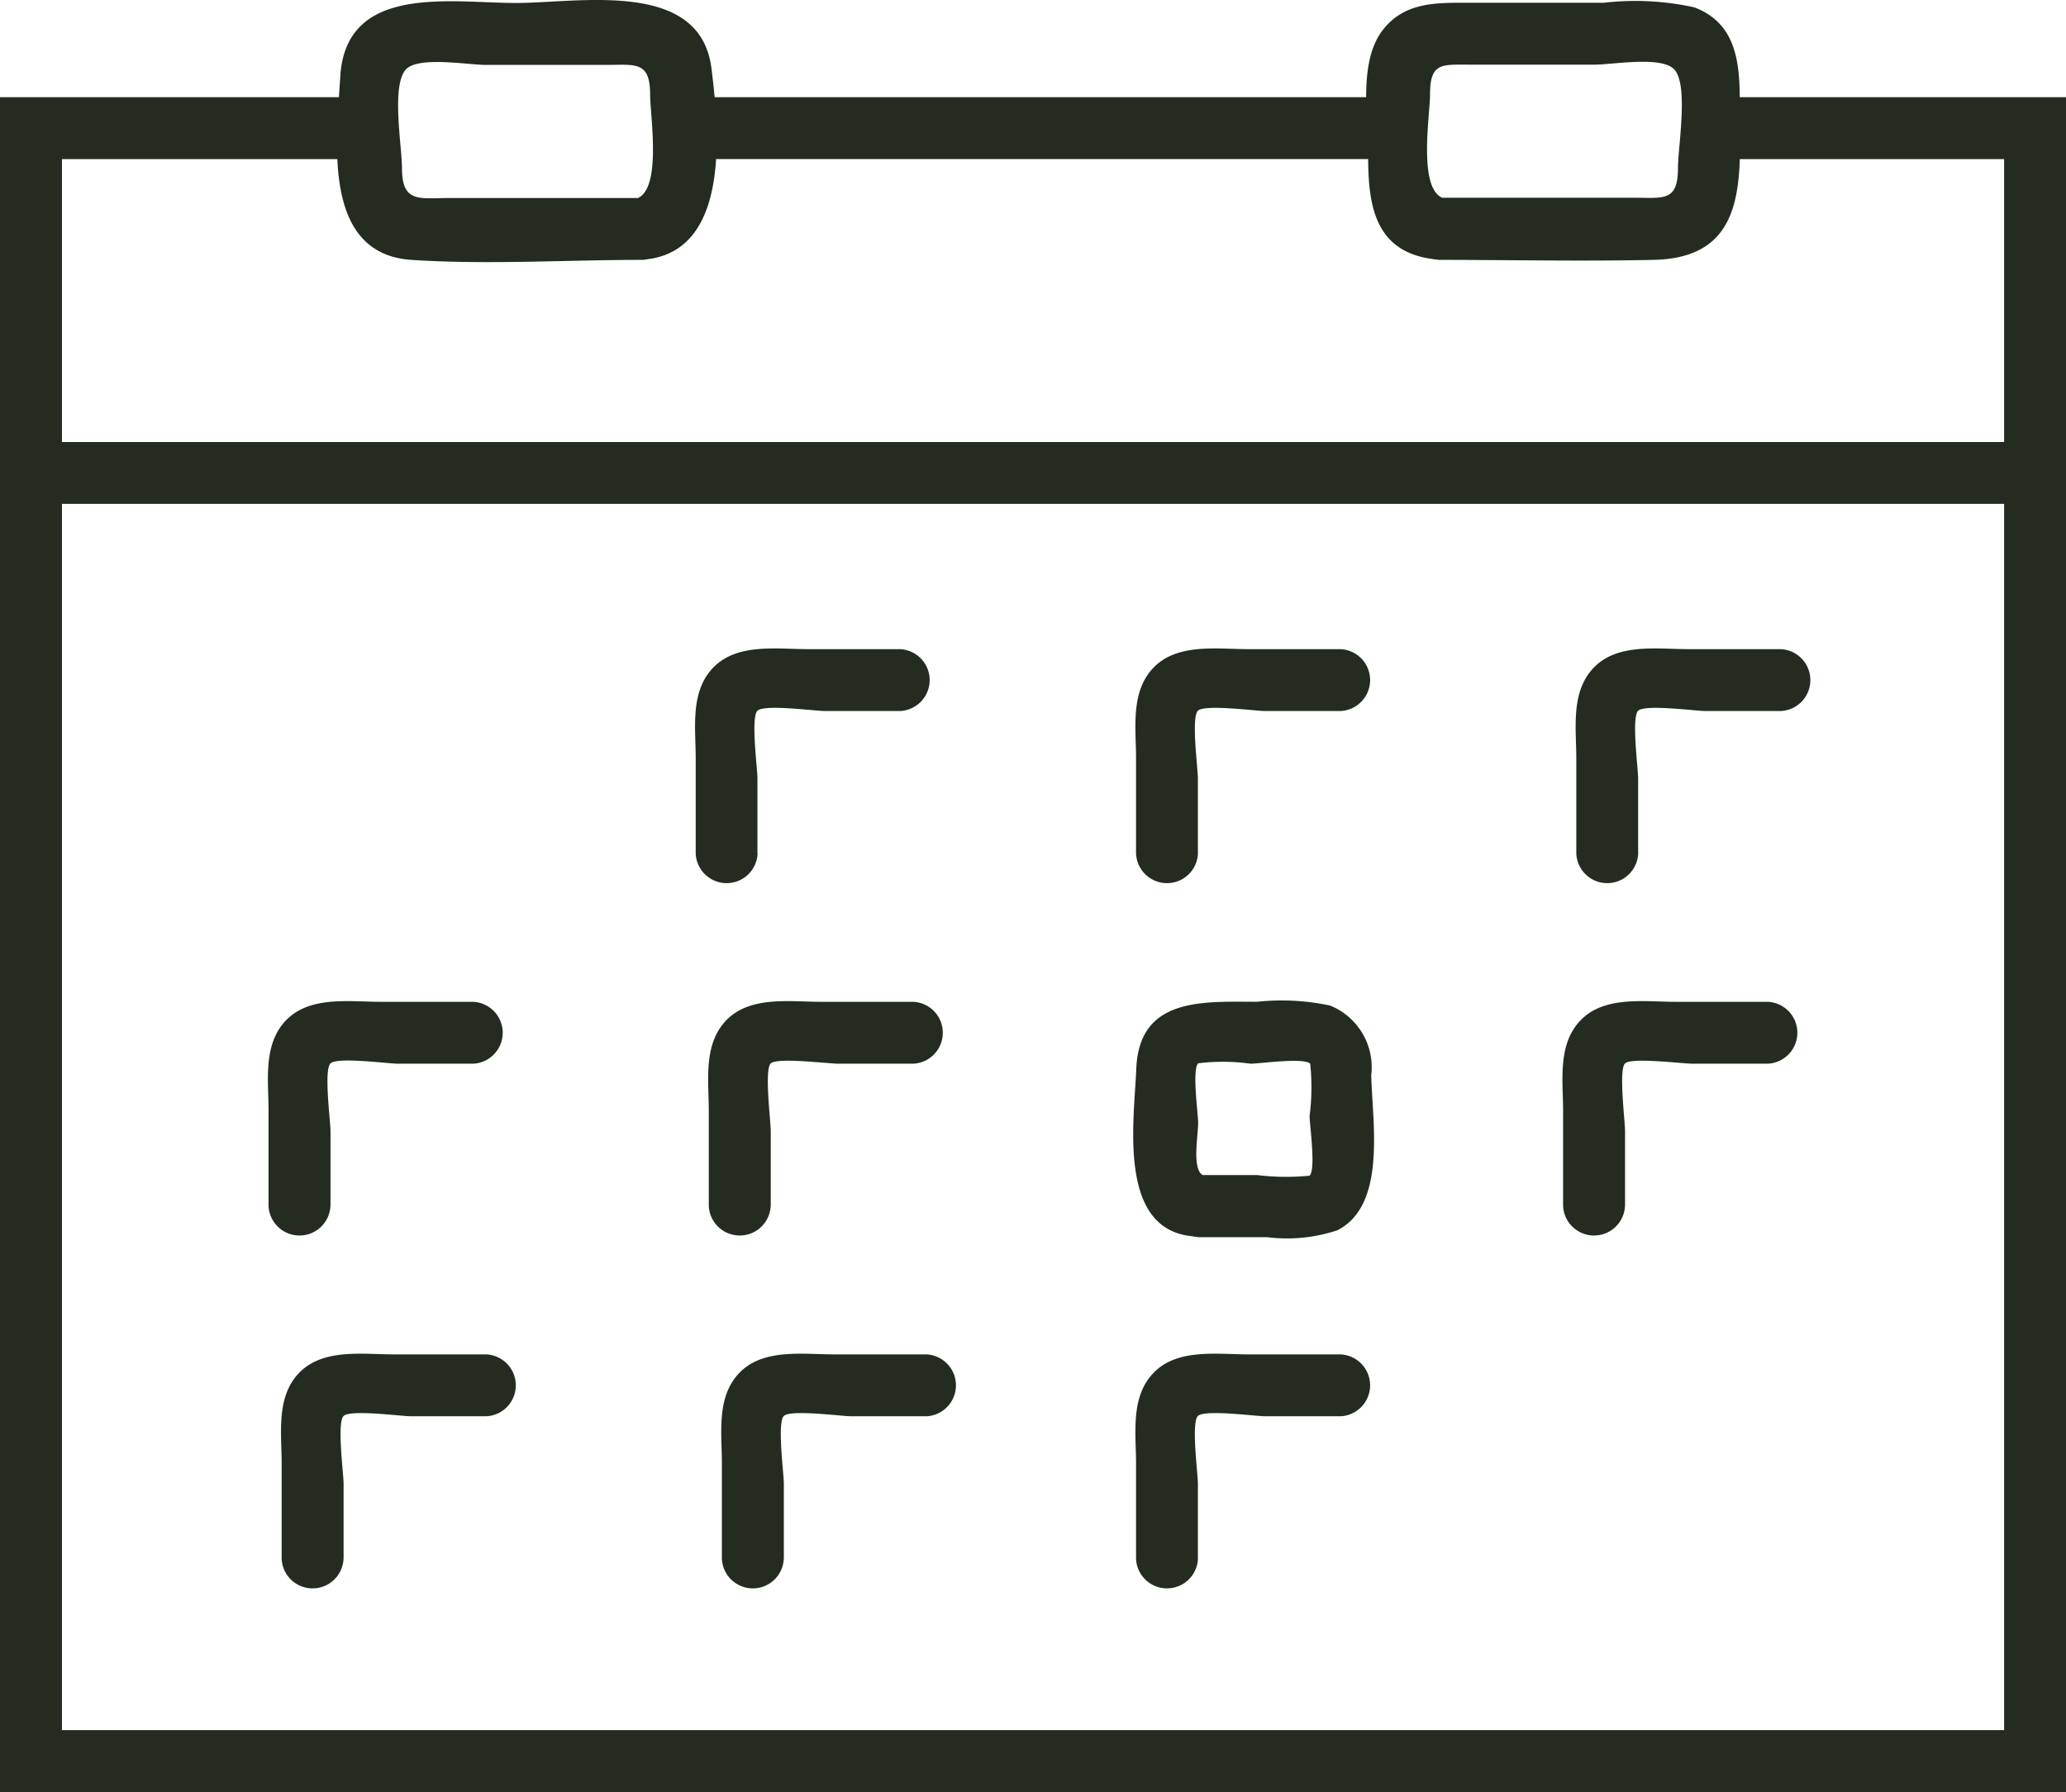 <svg id="Group_2224" data-name="Group 2224" xmlns="http://www.w3.org/2000/svg" xmlns:xlink="http://www.w3.org/1999/xlink" width="41.02" height="35.592" viewBox="0 0 41.02 35.592">
  <defs>
    <clipPath id="clip-path">
      <rect id="Rectangle_1006" data-name="Rectangle 1006" width="41.02" height="35.592" fill="#242b21"/>
    </clipPath>
  </defs>
  <g id="Group_2225" data-name="Group 2225">
    <g id="Group_2224-2" data-name="Group 2224" clip-path="url(#clip-path)">
      <path id="Path_880" data-name="Path 880" d="M41.02,43.082H0V9.42H7.235V10.65H1.23v31.2H39.791V10.65H33.978V9.42H41.02Z" transform="translate(0 -7.49)" fill="#242b21"/>
    </g>
  </g>
  <path id="Line_4" data-name="Line 4" d="M14.172-1.771H0V-3H14.172Z" transform="translate(13.503 4.93)" fill="#242b21"/>
  <g id="Group_2227" data-name="Group 2227">
    <g id="Group_2226" data-name="Group 2226" clip-path="url(#clip-path)">
      <path id="Path_881" data-name="Path 881" d="M68.6,66.922V65.434c0-.2-.136-1.213,0-1.345s1.142.006,1.341.006h1.488a.615.615,0,0,0,0-1.229H69.605c-.615,0-1.4-.122-1.874.357s-.357,1.207-.357,1.808v1.892a.615.615,0,0,0,1.229,0" transform="translate(-53.561 -49.974)" fill="#242b21"/>
      <path id="Path_882" data-name="Path 882" d="M111.266,66.922V65.434c0-.2-.136-1.213,0-1.345s1.142.006,1.341.006h1.488a.615.615,0,0,0,0-1.229h-1.826c-.615,0-1.4-.122-1.874.357s-.357,1.207-.357,1.808v1.892a.615.615,0,0,0,1.229,0" transform="translate(-87.482 -49.974)" fill="#242b21"/>
      <path id="Path_883" data-name="Path 883" d="M153.928,66.921V65.433c0-.2-.136-1.213,0-1.345s1.142.006,1.341.006h1.488a.615.615,0,0,0,0-1.229h-1.826c-.615,0-1.4-.122-1.874.357s-.357,1.207-.357,1.808v1.892a.615.615,0,0,0,1.229,0" transform="translate(-121.403 -49.973)" fill="#242b21"/>
      <path id="Path_884" data-name="Path 884" d="M27.212,101.1V99.617c0-.2-.136-1.213,0-1.345s1.142.006,1.341.006h1.488a.615.615,0,0,0,0-1.229H28.213c-.615,0-1.4-.122-1.874.357s-.357,1.207-.357,1.808V101.1a.615.615,0,0,0,1.229,0" transform="translate(-20.65 -77.153)" fill="#242b21"/>
      <path id="Path_885" data-name="Path 885" d="M69.874,101.1V99.617c0-.2-.13-1.222,0-1.345s1.141.006,1.343.006H72.7a.615.615,0,0,0,0-1.229H70.875c-.615,0-1.4-.122-1.874.357s-.357,1.207-.357,1.808V101.1a.615.615,0,0,0,1.229,0" transform="translate(-54.571 -77.153)" fill="#242b21"/>
      <path id="Path_886" data-name="Path 886" d="M111.064,101.7h1.384a3.164,3.164,0,0,0,1.395-.136c.994-.5.691-2.175.675-3.085A1.321,1.321,0,0,0,113.7,97.1a4.612,4.612,0,0,0-1.448-.075c-1.074,0-2.345-.1-2.4,1.339-.041,1.014-.366,3.12,1.054,3.311.774.1,1.108-1.08.327-1.185-.3-.04-.152-.778-.152-1.061,0-.175-.124-1.056,0-1.182a3.983,3.983,0,0,1,1.04.008c.185,0,1.057-.127,1.185,0a4.507,4.507,0,0,1-.012,1.039c0,.183.128,1.056,0,1.185a4.692,4.692,0,0,1-1.039-.012h-1.185a.615.615,0,0,0,0,1.229" transform="translate(-87.292 -77.13)" fill="#242b21"/>
      <path id="Path_887" data-name="Path 887" d="M152.659,101.1V99.617c0-.2-.13-1.222,0-1.345s1.141.006,1.343.006h1.488a.615.615,0,0,0,0-1.229H153.66c-.615,0-1.4-.122-1.874.357s-.357,1.207-.357,1.808V101.1a.615.615,0,0,0,1.229,0" transform="translate(-120.394 -77.153)" fill="#242b21"/>
      <path id="Path_888" data-name="Path 888" d="M111.266,135.29V133.8c0-.2-.136-1.213,0-1.345s1.142.006,1.341.006h1.488a.615.615,0,0,0,0-1.229h-1.826c-.615,0-1.4-.122-1.874.357s-.357,1.207-.357,1.808v1.892a.615.615,0,0,0,1.229,0" transform="translate(-87.482 -104.334)" fill="#242b21"/>
      <path id="Path_889" data-name="Path 889" d="M28.481,135.29V133.8c0-.2-.136-1.213,0-1.345s1.142.006,1.341.006h1.488a.615.615,0,0,0,0-1.229H29.482c-.615,0-1.4-.122-1.874.357s-.357,1.207-.357,1.808v1.892a.615.615,0,0,0,1.229,0" transform="translate(-21.659 -104.334)" fill="#242b21"/>
      <path id="Path_890" data-name="Path 890" d="M71.143,135.29V133.8c0-.2-.136-1.213,0-1.345s1.142.006,1.341.006H73.97a.615.615,0,0,0,0-1.229H72.144c-.615,0-1.4-.122-1.874.357s-.357,1.207-.357,1.808v1.892a.615.615,0,0,0,1.229,0" transform="translate(-55.58 -104.334)" fill="#242b21"/>
      <path id="Path_891" data-name="Path 891" d="M1.663,44.071H40.844a.615.615,0,0,0,0-1.229H1.663a.615.615,0,0,0,0,1.229" transform="translate(-0.85 -34.064)" fill="#242b21"/>
      <path id="Path_892" data-name="Path 892" d="M38.722,3.932H34.9c-.6,0-.952.111-.952-.594,0-.433-.218-1.653.082-1.963.252-.261,1.232-.086,1.579-.086H38c.584,0,.875-.083.875.593,0,.423.255,1.98-.316,2.072-.779.126-.448,1.31.327,1.185,1.576-.254,1.357-2.587,1.207-3.78C39.87-.422,37.469.059,36.21.059c-1.3,0-3.377-.388-3.487,1.462-.076,1.274-.368,3.519,1.41,3.64,1.515.1,3.069,0,4.588,0a.615.615,0,0,0,0-1.229" transform="translate(-25.967 0)" fill="#242b21"/>
      <path id="Path_893" data-name="Path 893" d="M133.8,5.278c1.43,0,2.862.031,4.291,0C140,5.237,139.8,3.613,139.8,2.164c0-.773-.051-1.576-.9-1.9a5.424,5.424,0,0,0-1.8-.092h-2.651c-.65,0-1.308-.03-1.748.556-.474.631-.28,1.735-.28,2.468,0,.929.1,1.876,1.218,2.056.774.125,1.107-1.06.327-1.186-.578-.093-.316-1.644-.316-2.072,0-.642.235-.593.8-.593h2.462c.363,0,1.312-.174,1.579.086.3.292.082,1.545.082,1.963,0,.678-.287.594-.875.594H133.8a.615.615,0,0,0,0,1.229" transform="translate(-105.257 -0.117)" fill="#242b21"/>
    </g>
  </g>
</svg>
